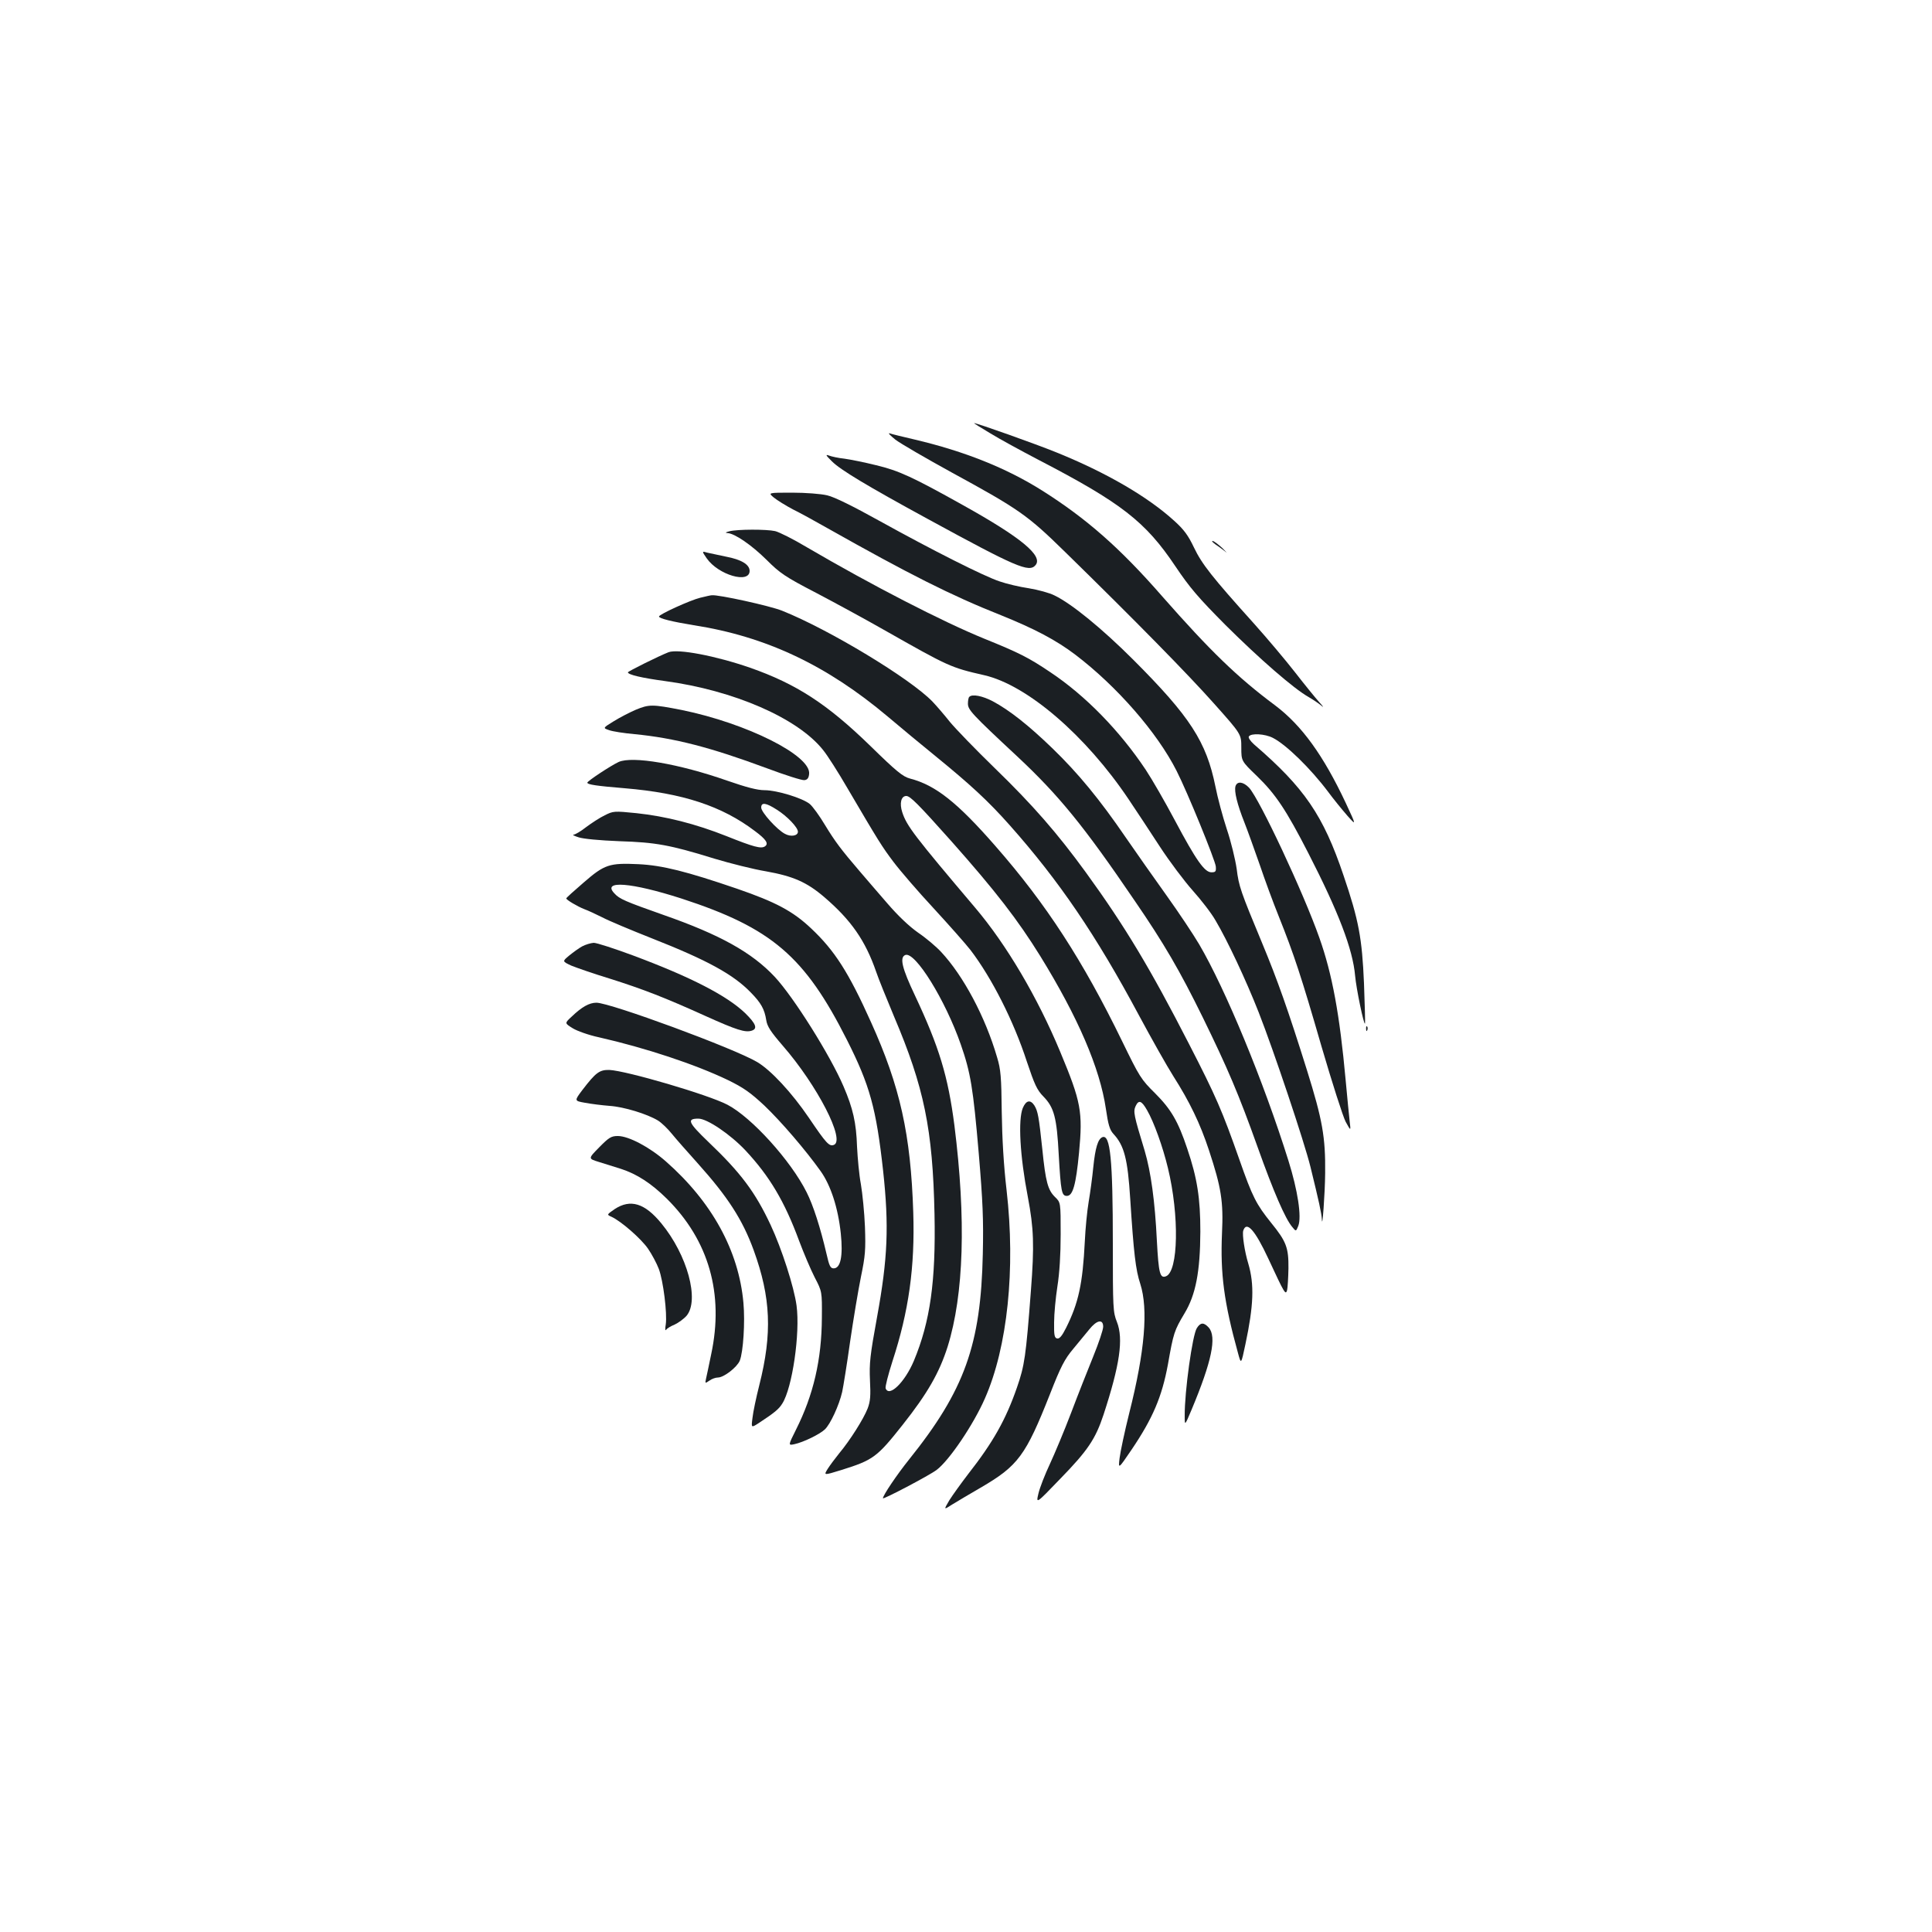 <?xml version="1.0" standalone="no"?>
<!DOCTYPE svg PUBLIC "-//W3C//DTD SVG 20010904//EN"
 "http://www.w3.org/TR/2001/REC-SVG-20010904/DTD/svg10.dtd">
<svg version="1.0" xmlns="http://www.w3.org/2000/svg"
 width="1000pt" height="1000pt" viewBox="0 0 1000 1000"
 preserveAspectRatio="xMidYMid meet">
<g transform="translate(0,1000) scale(0.1,-0.1)"
fill="#1b1f23" stroke="none">
<path d="M5126 7757 c49 -30 161 -91 249 -137 428 -222 554 -320 708 -550 76
-113 119 -163 261 -306 175 -174 352 -328 428 -371 24 -14 54 -34 68 -46 14
-12 9 -4 -11 18 -20 22 -76 91 -125 154 -49 63 -145 177 -214 254 -216 240
-269 307 -310 393 -30 63 -52 93 -102 138 -137 125 -352 250 -609 354 -108 44
-412 152 -427 152 -3 0 35 -24 84 -53z"/>
<path d="M4635 7724 c28 -21 159 -97 292 -170 350 -191 391 -220 588 -413 362
-354 636 -633 770 -784 140 -157 140 -157 140 -226 0 -70 0 -70 81 -148 97
-94 151 -175 266 -399 157 -306 230 -498 242 -634 6 -68 45 -255 51 -248 2 2
-1 95 -5 208 -10 234 -27 327 -106 559 -105 311 -202 453 -463 678 -20 18 -31
35 -27 41 11 18 83 14 124 -7 69 -35 195 -158 286 -279 28 -38 73 -93 99 -123
48 -54 48 -54 -7 64 -116 247 -228 402 -366 506 -195 145 -336 282 -585 565
-219 251 -393 403 -621 547 -184 116 -401 203 -660 264 -60 14 -118 28 -129
32 -11 3 3 -11 30 -33z"/>
<path d="M4306 7612 c44 -44 182 -127 494 -297 460 -251 527 -280 560 -240 40
48 -75 143 -375 310 -263 147 -333 179 -450 207 -60 15 -135 30 -165 34 -30 3
-66 11 -79 16 -20 7 -17 2 15 -30z"/>
<path d="M4005 7425 c17 -14 62 -42 100 -62 39 -19 120 -64 180 -98 417 -235
638 -347 895 -449 174 -70 286 -129 385 -204 216 -164 425 -404 525 -602 57
-112 200 -463 203 -495 2 -26 -1 -30 -23 -30 -35 0 -79 62 -189 269 -51 96
-119 214 -151 262 -134 201 -312 384 -494 505 -111 75 -163 101 -341 173 -216
88 -583 277 -918 473 -70 42 -144 79 -165 84 -44 10 -195 10 -237 -1 -20 -5
-23 -8 -10 -9 38 -2 125 -62 202 -138 70 -70 96 -88 258 -172 99 -52 257 -138
350 -191 337 -191 345 -195 520 -235 222 -51 525 -312 746 -641 37 -55 109
-164 161 -244 52 -80 130 -183 172 -230 42 -47 96 -116 118 -155 60 -101 157
-307 223 -475 77 -196 236 -670 268 -800 44 -180 57 -238 59 -272 2 -57 16
132 17 240 2 186 -14 276 -94 532 -98 313 -153 468 -232 658 -112 269 -121
295 -132 385 -7 48 -29 140 -51 205 -21 64 -48 164 -59 221 -47 232 -131 362
-426 657 -159 159 -319 290 -407 332 -25 13 -84 29 -132 37 -48 7 -116 23
-153 36 -81 27 -341 158 -623 314 -135 75 -232 123 -268 131 -32 8 -113 14
-182 14 -125 0 -125 0 -95 -25z"/>
<path d="M6290 7183 c14 -9 37 -26 51 -37 14 -12 7 -4 -14 17 -22 20 -44 37
-51 37 -6 0 1 -7 14 -17z"/>
<path d="M3658 7110 c60 -86 222 -133 222 -65 0 33 -43 59 -123 74 -34 7 -76
16 -94 20 -31 9 -31 9 -5 -29z"/>
<path d="M3624 6906 c-50 -12 -213 -86 -213 -97 -1 -10 69 -27 179 -45 374
-58 689 -207 1005 -473 66 -56 176 -147 245 -203 184 -150 275 -234 386 -359
255 -287 447 -569 669 -984 65 -121 145 -263 178 -315 84 -132 139 -245 185
-385 63 -191 75 -264 67 -429 -9 -209 10 -356 83 -620 16 -59 16 -59 38 45 43
202 47 311 15 419 -19 62 -32 150 -26 170 17 53 61 3 130 -145 85 -183 89
-189 97 -163 3 13 6 64 7 113 1 107 -11 139 -89 235 -78 97 -97 134 -165 328
-89 253 -121 327 -261 599 -199 388 -330 607 -534 888 -147 202 -273 347 -471
539 -100 97 -204 205 -232 239 -27 34 -68 82 -90 105 -114 119 -536 374 -779
471 -62 25 -330 84 -364 80 -5 0 -32 -6 -60 -13z"/>
<path d="M3460 6624 c-49 -19 -210 -99 -210 -104 0 -12 72 -29 191 -45 358
-48 690 -193 820 -358 22 -27 78 -115 125 -196 165 -281 179 -303 240 -384 34
-45 127 -153 207 -239 80 -87 165 -183 190 -215 110 -144 223 -366 292 -578
40 -119 52 -146 86 -181 55 -56 69 -109 79 -301 11 -191 15 -213 42 -213 31 0
47 57 63 223 20 213 11 263 -97 522 -118 284 -279 556 -440 746 -315 372 -355
424 -378 495 -15 46 -6 84 21 84 20 0 61 -41 234 -235 228 -257 343 -406 459
-593 195 -316 309 -580 340 -791 12 -83 20 -109 39 -130 56 -60 74 -130 87
-336 18 -280 28 -368 52 -440 42 -131 24 -349 -57 -669 -24 -96 -46 -200 -50
-233 -7 -58 -7 -58 61 42 111 164 158 275 189 442 29 165 33 176 86 265 58 96
81 215 82 423 0 173 -16 277 -68 430 -47 141 -84 204 -166 286 -73 72 -81 85
-171 270 -203 417 -393 710 -655 1009 -198 227 -311 316 -442 350 -38 10 -70
36 -206 169 -223 217 -383 321 -623 405 -176 61 -373 99 -422 80z m2477 -2370
c36 -62 82 -191 108 -299 60 -247 54 -537 -10 -561 -31 -12 -38 15 -47 183
-10 206 -31 357 -63 466 -57 187 -60 203 -47 232 16 34 31 28 59 -21z"/>
<path d="M5017 6393 c-4 -3 -7 -19 -7 -35 0 -32 20 -54 255 -273 215 -201 345
-360 608 -747 153 -223 234 -363 352 -603 130 -266 186 -397 285 -674 82 -230
142 -368 178 -411 20 -25 20 -25 32 5 18 47 -3 184 -51 337 -129 412 -326 888
-462 1120 -30 51 -106 165 -169 253 -63 88 -158 223 -211 300 -136 199 -247
333 -378 460 -125 121 -224 199 -310 245 -53 28 -107 39 -122 23z"/>
<path d="M3290 6326 c-30 -13 -81 -39 -113 -59 -57 -35 -57 -35 -25 -46 18 -7
78 -16 133 -21 206 -20 392 -68 683 -176 96 -36 184 -64 196 -62 15 2 22 11
24 32 11 95 -322 262 -659 331 -153 30 -169 30 -239 1z"/>
<path d="M3202 6056 c-41 -19 -162 -99 -162 -107 0 -10 49 -17 194 -29 299
-25 503 -92 674 -222 58 -43 72 -65 51 -79 -20 -13 -58 -3 -198 53 -161 64
-316 103 -466 119 -117 12 -121 11 -165 -11 -25 -12 -68 -40 -96 -61 -28 -22
-57 -39 -65 -39 -8 -1 4 -7 26 -14 24 -8 109 -16 210 -20 190 -6 262 -19 495
-91 80 -24 199 -54 265 -65 140 -25 211 -56 301 -133 139 -119 213 -225 269
-387 12 -36 54 -139 92 -230 156 -367 201 -584 210 -1025 7 -346 -22 -555
-107 -759 -47 -111 -128 -190 -146 -142 -3 8 13 70 35 139 85 260 117 489 108
772 -13 404 -68 651 -219 985 -116 258 -188 370 -309 484 -95 90 -184 137
-384 206 -263 90 -387 121 -510 127 -151 7 -176 -1 -284 -95 -49 -42 -90 -79
-90 -82 -1 -7 58 -42 94 -56 17 -6 58 -25 92 -42 34 -18 149 -66 255 -108 290
-114 424 -188 514 -281 53 -54 71 -86 80 -143 5 -33 23 -60 86 -133 179 -206
325 -490 264 -513 -24 -9 -39 7 -129 140 -89 131 -197 247 -268 289 -122 72
-761 307 -832 307 -37 0 -76 -22 -128 -72 -37 -34 -37 -34 5 -60 22 -14 84
-36 136 -47 242 -55 498 -140 667 -221 82 -40 117 -65 189 -132 88 -84 214
-231 291 -339 53 -74 91 -191 105 -324 12 -116 -1 -180 -37 -180 -17 0 -23 13
-37 75 -32 137 -69 252 -103 319 -82 164 -285 388 -410 453 -99 52 -523 176
-611 180 -51 1 -70 -13 -139 -103 -43 -57 -43 -57 13 -67 32 -6 89 -13 127
-16 75 -5 195 -42 251 -76 19 -12 51 -43 71 -68 21 -26 82 -95 135 -154 155
-173 231 -290 289 -449 89 -245 97 -430 29 -699 -16 -63 -32 -139 -35 -168 -7
-53 -7 -53 32 -28 82 54 104 72 122 101 52 81 93 364 74 507 -13 97 -77 295
-134 417 -80 171 -155 271 -323 431 -104 100 -113 120 -51 120 45 0 165 -81
244 -165 125 -134 202 -264 277 -467 24 -64 60 -149 81 -190 38 -73 38 -73 37
-208 -1 -218 -44 -401 -134 -580 -41 -82 -41 -82 -8 -75 46 10 129 50 157 76
29 27 74 125 90 194 6 28 25 145 41 260 17 116 42 266 56 335 23 111 25 141
21 260 -3 74 -13 173 -21 220 -9 47 -17 135 -20 195 -4 124 -21 198 -70 312
-69 161 -258 462 -356 567 -118 126 -283 218 -575 320 -201 71 -229 83 -255
112 -66 69 87 57 348 -27 466 -152 637 -298 856 -732 118 -234 151 -352 187
-677 31 -286 24 -453 -31 -755 -37 -202 -41 -242 -37 -330 4 -79 2 -108 -12
-145 -21 -54 -91 -165 -147 -232 -21 -26 -48 -62 -60 -81 -21 -34 -21 -34 70
-6 166 52 185 66 318 234 129 163 190 270 233 405 84 270 96 660 35 1145 -33
255 -79 406 -204 672 -67 141 -81 198 -50 210 51 19 207 -233 287 -463 51
-146 64 -226 93 -564 21 -249 25 -344 21 -520 -10 -471 -94 -706 -383 -1066
-61 -76 -134 -184 -134 -199 0 -8 238 117 277 146 66 49 192 236 251 371 117
266 159 670 112 1078 -15 128 -23 267 -25 405 -2 180 -5 220 -24 282 -61 210
-175 423 -290 546 -25 27 -78 72 -118 99 -47 33 -104 87 -160 152 -48 55 -112
130 -143 166 -96 112 -127 153 -180 240 -28 47 -63 95 -78 108 -37 31 -171 72
-235 72 -37 0 -94 15 -192 49 -251 88 -492 129 -563 97z m819 -247 c54 -34
109 -92 109 -114 0 -21 -36 -28 -67 -11 -41 21 -123 112 -123 136 0 29 25 25
81 -11z"/>
<path d="M6395 5931 c-8 -26 9 -95 46 -188 17 -43 52 -141 79 -218 26 -77 70
-197 98 -266 80 -200 117 -312 222 -675 55 -188 111 -363 125 -390 27 -49 27
-49 21 1 -3 28 -13 124 -21 215 -31 339 -69 547 -136 736 -82 233 -309 717
-364 777 -30 31 -61 35 -70 8z"/>
<path d="M3014 5102 c-17 -9 -47 -31 -68 -48 -36 -30 -36 -30 11 -52 27 -11
116 -42 198 -67 174 -55 285 -98 497 -194 162 -73 205 -86 238 -76 33 10 23
36 -33 91 -94 90 -279 186 -579 298 -97 36 -189 66 -205 66 -15 -1 -42 -9 -59
-18z"/>
<path d="M7071 4674 c0 -11 3 -14 6 -6 3 7 2 16 -1 19 -3 4 -6 -2 -5 -13z"/>
<path d="M5294 4265 c-25 -61 -15 -248 26 -460 31 -163 34 -252 16 -485 -26
-343 -33 -388 -72 -501 -58 -167 -123 -283 -253 -449 -36 -47 -80 -108 -97
-135 -30 -51 -30 -51 15 -22 25 15 91 55 147 87 194 113 233 166 359 485 55
141 76 181 119 232 28 34 66 80 84 102 39 49 72 55 72 14 0 -16 -23 -84 -51
-153 -28 -69 -80 -200 -115 -293 -35 -92 -85 -211 -110 -265 -25 -53 -52 -122
-59 -152 -13 -55 -13 -55 113 76 142 146 182 205 224 332 84 257 104 392 69
480 -20 50 -21 70 -21 405 0 436 -13 567 -54 551 -23 -9 -37 -56 -47 -154 -5
-52 -16 -133 -24 -180 -8 -47 -17 -139 -20 -205 -11 -221 -33 -320 -97 -448
-21 -42 -34 -57 -46 -55 -14 3 -17 16 -16 83 0 44 8 128 17 186 11 69 17 165
17 271 0 164 0 164 -29 192 -37 36 -49 78 -66 248 -18 170 -23 196 -41 226
-21 32 -43 27 -60 -13z"/>
<path d="M3101 4061 c-57 -58 -57 -58 -2 -75 31 -10 82 -26 115 -36 83 -27
157 -75 237 -154 218 -216 297 -493 230 -806 -12 -58 -24 -116 -27 -128 -5
-23 -4 -23 18 -8 12 9 32 16 44 16 30 0 98 52 113 87 18 45 28 199 19 299 -24
270 -163 523 -402 733 -83 73 -192 131 -248 131 -34 0 -46 -7 -97 -59z"/>
<path d="M3182 3742 c-42 -29 -42 -29 -17 -40 50 -23 153 -113 189 -165 20
-29 45 -76 56 -105 23 -61 44 -230 36 -287 -4 -22 -3 -35 2 -28 4 7 24 19 44
27 19 9 47 29 62 46 67 81 4 314 -131 478 -86 105 -160 127 -241 74z"/>
<path d="M6195 3126 c-23 -34 -64 -330 -63 -454 0 -53 0 -53 35 30 105 251
132 379 89 427 -25 27 -42 27 -61 -3z"/>
</g>
</svg>
